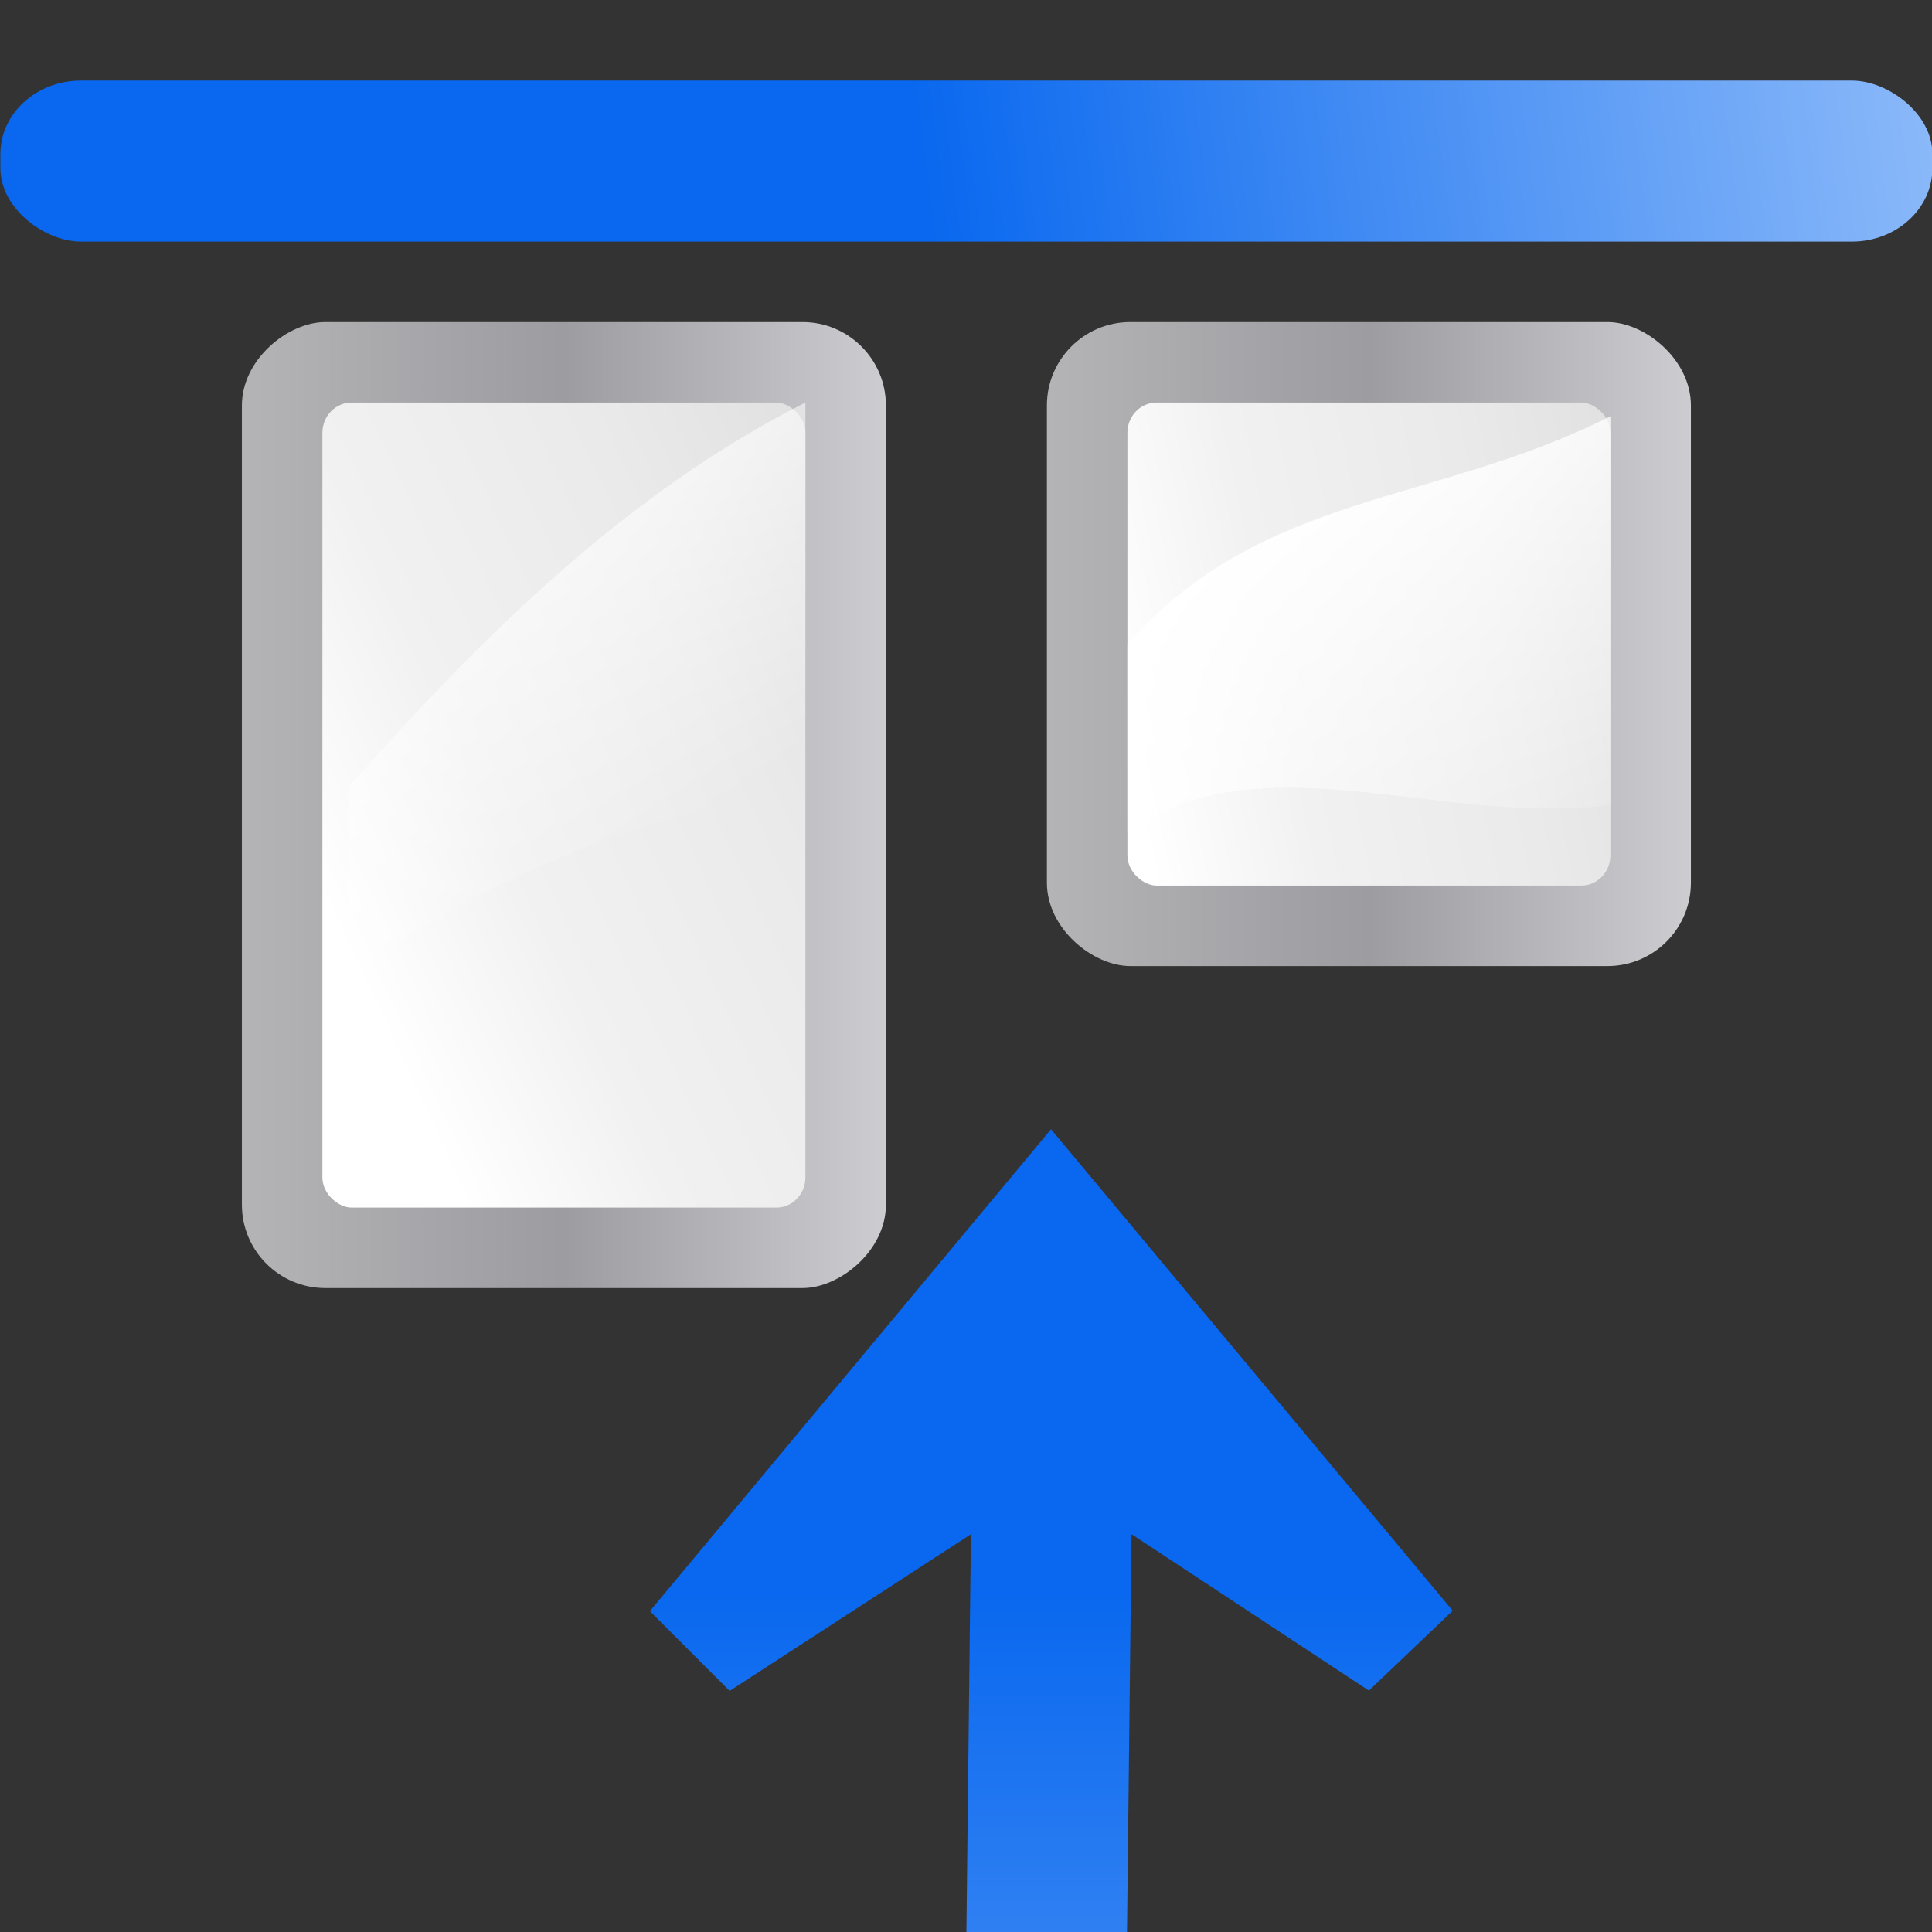 <?xml version="1.0" encoding="UTF-8" standalone="no"?>
<svg
   xmlns:dc="http://purl.org/dc/elements/1.1/"
   xmlns:cc="http://creativecommons.org/ns#"
   xmlns:rdf="http://www.w3.org/1999/02/22-rdf-syntax-ns#"
   xmlns:svg="http://www.w3.org/2000/svg"
   xmlns="http://www.w3.org/2000/svg"
   xmlns:xlink="http://www.w3.org/1999/xlink"
   xmlns:sodipodi="http://sodipodi.sourceforge.net/DTD/sodipodi-0.dtd"
   xmlns:inkscape="http://www.inkscape.org/namespaces/inkscape"
   height="24"
   width="24"
   version="1.1"
   id="svg58"
   sodipodi:docname="lc_sectionaligntop.svg"
   inkscape:version="0.92.4 (unknown)"
   inkscape:export-filename="/home/rizmut/Dokumen/Rizmut/Github/libreoffice-style-karasa-jaga/build/next/cmd/lc_sectionaligntop.png"
   inkscape:export-xdpi="96"
   inkscape:export-ydpi="96">
  <rect width="100%" height="100%" fill="#333333" stroke="none"/>
  <defs
     id="defs62">
    <linearGradient
       inkscape:collect="always"
       xlink:href="#linearGradient2399-7"
       id="linearGradient3358"
       gradientUnits="userSpaceOnUse"
       gradientTransform="matrix(-1.22302e-4,0.249,0.249,1.22302e-4,6.085,-23.95)"
       x1="113.157"
       y1="25.786"
       x2="39.268"
       y2="25.786" />
    <linearGradient
       id="linearGradient2399-7">
      <stop
         style="stop-color:#0968ef;stop-opacity:1;"
         offset="0"
         id="stop2401-6" />
      <stop
         style="stop-color:#aecffc;stop-opacity:1;"
         offset="1"
         id="stop2403-5" />
    </linearGradient>
  </defs>
  <sodipodi:namedview
     pagecolor="#ffffff"
     bordercolor="#666666"
     borderopacity="1"
     objecttolerance="10"
     gridtolerance="10"
     guidetolerance="10"
     inkscape:pageopacity="0"
     inkscape:pageshadow="2"
     inkscape:window-width="1366"
     inkscape:window-height="714"
     id="namedview60"
     showgrid="true"
     inkscape:zoom="9.8333333"
     inkscape:cx="19.383329"
     inkscape:cy="11.439452"
     inkscape:window-x="0"
     inkscape:window-y="28"
     inkscape:window-maximized="1"
     inkscape:current-layer="g124">
    <inkscape:grid
       type="xygrid"
       id="grid66" />
  </sodipodi:namedview>
  <linearGradient
     id="a">
    <stop
       offset="0"
       stop-color="#fff"
       id="stop2" />
    <stop
       offset="1"
       stop-color="#fff"
       stop-opacity="0"
       id="stop4" />
  </linearGradient>
  <linearGradient
     id="b">
    <stop
       offset="0"
       stop-color="#fff"
       id="stop7" />
    <stop
       offset=".426"
       stop-color="#fff"
       id="stop9" />
    <stop
       offset=".589"
       stop-color="#f1f1f1"
       id="stop11" />
    <stop
       offset=".802"
       stop-color="#eaeaea"
       id="stop13" />
    <stop
       offset="1"
       stop-color="#dfdfdf"
       id="stop15" />
  </linearGradient>
  <linearGradient
     id="c">
    <stop
       offset="0"
       stop-color="#b4b4b6"
       id="stop18" />
    <stop
       offset=".5"
       stop-color="#9c9ca1"
       id="stop20" />
    <stop
       offset="1"
       stop-color="#cdcdd1"
       id="stop22" />
  </linearGradient>
  <linearGradient
     id="d"
     gradientTransform="matrix(0.968,0,0,0.782,-19.745,-94.254)"
     gradientUnits="userSpaceOnUse"
     x1="16.263"
     x2="28.913"
     y1="67.869"
     y2="-12.524">
    <stop
       offset="0"
       stop-color="#0968ef"
       id="stop25" />
    <stop
       offset="1"
       stop-color="#aecffc"
       id="stop27" />
  </linearGradient>
  <linearGradient
     id="e"
     gradientTransform="matrix(0.073,0,0,0.052,-4.73,19.399)"
     gradientUnits="userSpaceOnUse"
     x1="399.775"
     x2="399.775"
     xlink:href="#c"
     y1="1164.67"
     y2="549.061" />
  <linearGradient
     id="f"
     gradientTransform="matrix(0.667,0,0,0.333,-6.667,42.667)"
     gradientUnits="userSpaceOnUse"
     x1="5.393"
     x2="61"
     xlink:href="#b"
     y1="160.458"
     y2="28" />
  <linearGradient
     id="g"
     gradientTransform="matrix(-0.71,0,0,-0.71,69.148,86.071)"
     gradientUnits="userSpaceOnUse"
     x1="79.676"
     x2="108.625"
     xlink:href="#a"
     y1="11.572"
     y2="32" />
  <linearGradient
     id="h"
     gradientTransform="matrix(0,0.71,0.71,0,1.929,-19.828)"
     gradientUnits="userSpaceOnUse"
     x1="79.676"
     x2="108.625"
     xlink:href="#a"
     y1="11.572"
     y2="32" />
  <linearGradient
     id="i"
     gradientTransform="matrix(0.495,0,0,0.333,-75.917,-45.333)"
     gradientUnits="userSpaceOnUse"
     x1="5.393"
     x2="96.842"
     xlink:href="#b"
     y1="160.458"
     y2="28" />
  <linearGradient
     id="j"
     gradientTransform="matrix(0.057,0,0,0.052,16.321,-68.601)"
     gradientUnits="userSpaceOnUse"
     x1="399.775"
     x2="399.775"
     xlink:href="#c"
     y1="1164.67"
     y2="549.061" />
  <g
     id="g124"
     transform="matrix(1,0,0,-1,0.005,24.001)">
    <g
       id="g44"
       transform="matrix(0,0.25,-0.25,0,33,13)">
      <rect
         style="fill:url(#e)"
         id="rect36"
         y="48"
         x="-4"
         width="32"
         rx="4.144"
         height="32" />
      <g
         id="g42"
         style="fill-rule:evenodd">
        <rect
           style="fill:url(#f)"
           x="0"
           id="rect38"
           y="52"
           width="24"
           ry="1.444"
           rx="1.5"
           height="24" />
        <path
           sodipodi:nodetypes="ccccc"
           inkscape:connector-curvature="0"
           style="fill:url(#g)"
           id="path40"
           d="M 12,76 C 19.583,69.308 18.892,60.784 23.32,52 H 4 C 2.918,60.409 7.34,69.292 2.684,76 Z" />
      </g>
    </g>
    <rect
       id="rect46"
       y="-92"
       x="-12"
       width="8"
       transform="matrix(0,0.25,-0.25,0,1,24)"
       ry="4"
       rx="3.646"
       height="96"
       style="fill:url(#d)" />
    <g
       id="g56"
       transform="matrix(0.25,0,0,-0.25,1,27)">
      <rect
         style="fill:url(#j)"
         id="rect48"
         y="-40"
         x="28"
         width="48"
         transform="rotate(90)"
         rx="4.144"
         height="32" />
      <g
         id="g54"
         style="fill-rule:evenodd">
        <rect
           style="fill:url(#i)"
           id="rect50"
           y="-36"
           x="-72"
           width="40"
           transform="matrix(0,-1,-1,0,0,0)"
           ry="1.444"
           rx="1.5"
           height="24" />
        <path
           sodipodi:nodetypes="ccccc"
           inkscape:connector-curvature="0"
           style="fill:url(#h)"
           id="path52"
           d="M 13.286,51.121 C 19.978,43.537 27.216,36.429 36,32 v 19.32 c -8.409,1.082 -16.006,4.46 -22.714,9.117 z" />
      </g>
    </g>
    <path
       sodipodi:nodetypes="ccccccccccc"
       id="path3356"
       d="M 13.051,9.973 8.068,3.987 9.059,2.996 12.056,4.942 12,0 13.995,9.96e-4 14.051,4.943 17,3 18.041,3.992 13.051,9.973 Z"
       style="fill:url(#linearGradient3358);fill-opacity:1;fill-rule:evenodd;stroke:none;stroke-width:0.344"
       inkscape:connector-curvature="0" />
  </g>
</svg>
